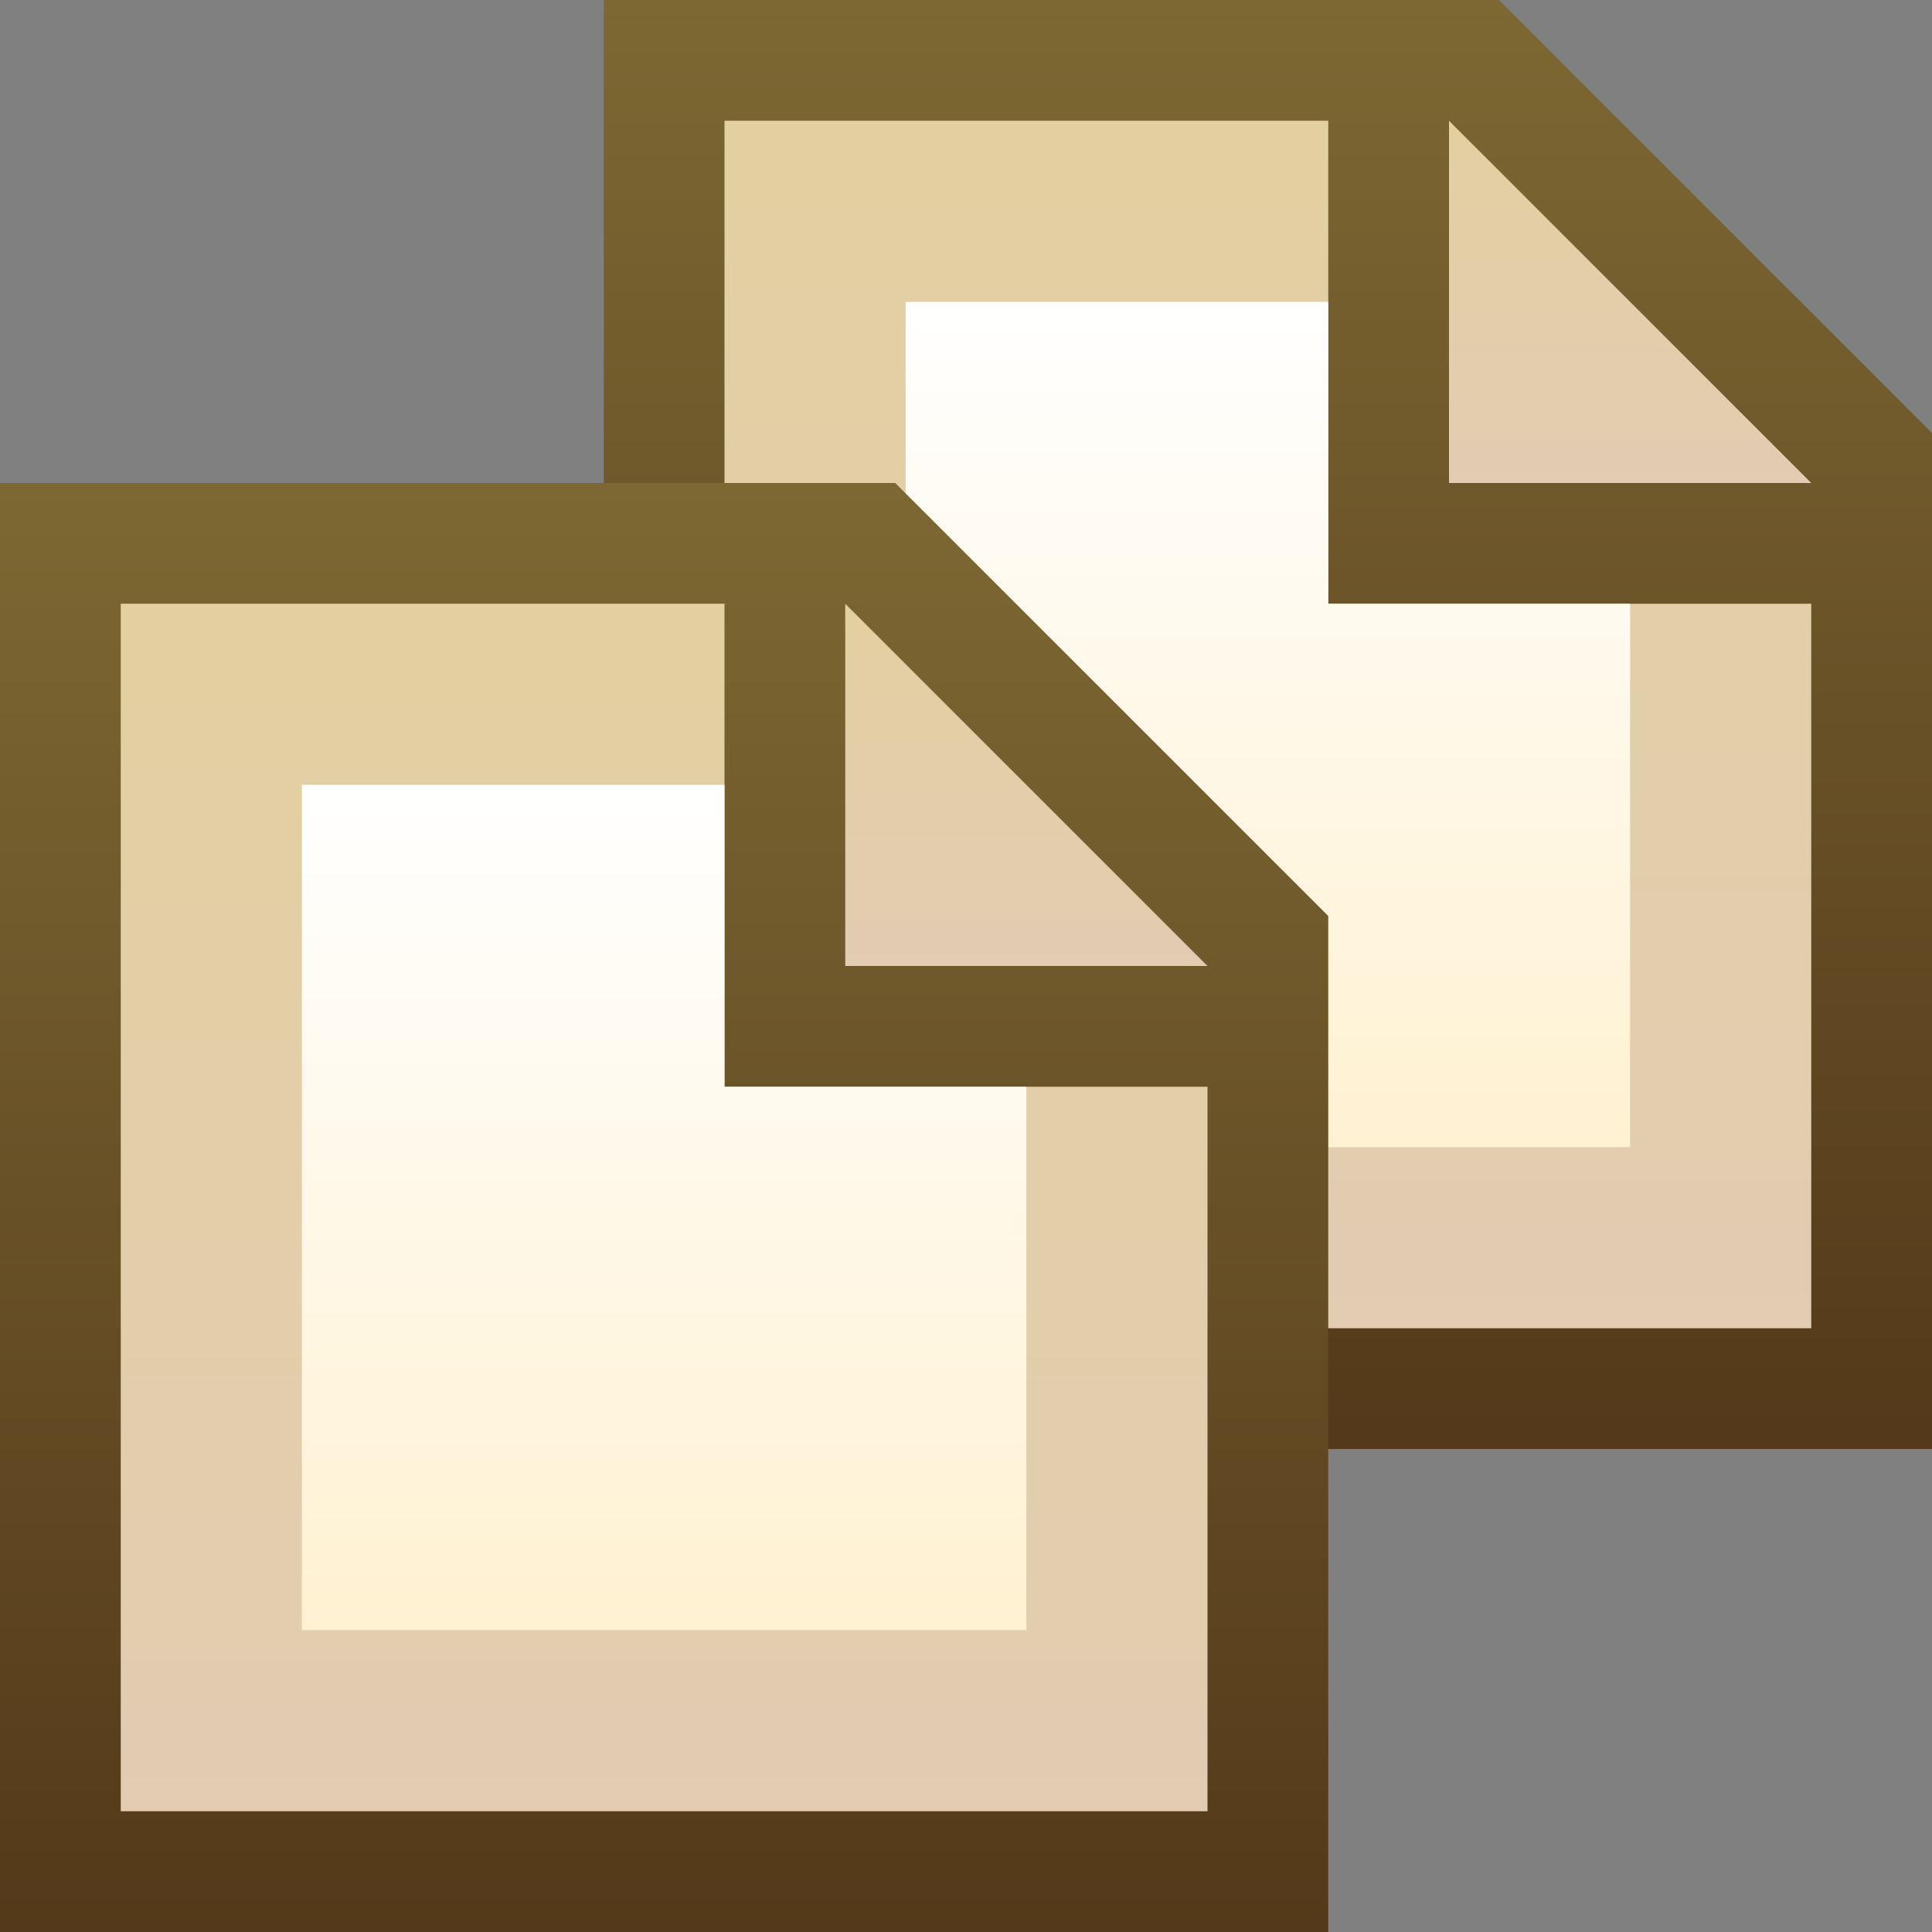 <svg xmlns="http://www.w3.org/2000/svg" xmlns:xlink="http://www.w3.org/1999/xlink" width="16" height="16" viewBox="0 0 16 16"><rect x="0" y="0" width="16" height="16" fill="#808080" stroke="none"/><rect id="frame" width="16" height="16" fill="none"/><defs><linearGradient id="b" x1="10.5" x2="10.5" y2="11.964" gradientUnits="userSpaceOnUse"><stop offset="0" stop-color="#7d6833"/><stop offset="1" stop-color="#54391a"/></linearGradient><linearGradient id="a" x1="13.5" y1=".992" x2="13.5" y2="4.003" gradientUnits="userSpaceOnUse"><stop offset="0" stop-color="#e2d0a0"/><stop offset="1" stop-color="#e2ccb2"/></linearGradient><linearGradient id="d" x1="10.5" y1=".975" x2="10.5" y2="11.009" xlink:href="#a"/><linearGradient id="c" x1="10.5" y1="2.492" x2="10.5" y2="9.557" gradientUnits="userSpaceOnUse"><stop offset="0" stop-color="#fff"/><stop offset="1" stop-color="#fff1d1"/></linearGradient><linearGradient id="e" x1="5.5" y1="4" x2="5.5" y2="15.964" xlink:href="#b"/><linearGradient id="f" x1="8.5" y1="4.992" x2="8.5" y2="8.003" xlink:href="#a"/><linearGradient id="g" x1="5.5" y1="4.975" x2="5.5" y2="15.009" xlink:href="#a"/><linearGradient id="h" x1="5.5" y1="6.492" x2="5.5" y2="13.557" xlink:href="#c"/></defs><path d="M5 12V0h7.414L16 3.586V12z" fill="url(#b)"/><path fill="url(#a)" d="M15 4l-3-3v3h3z"/><path fill="url(#d)" d="M11 1H6v10h9V5h-4V1z"/><path fill="url(#c)" d="M11 5V2.5H7.5v7h6V5H11z"/><g><path d="M0 16V4h7.414L11 7.586V16z" fill="url(#e)"/><path fill="url(#f)" d="M10 8L7 5v3h3z"/><path fill="url(#g)" d="M6 5H1v10h9V9H6V5z"/><path fill="url(#h)" d="M6 9V6.5H2.5v7h6V9H6z"/></g></svg>